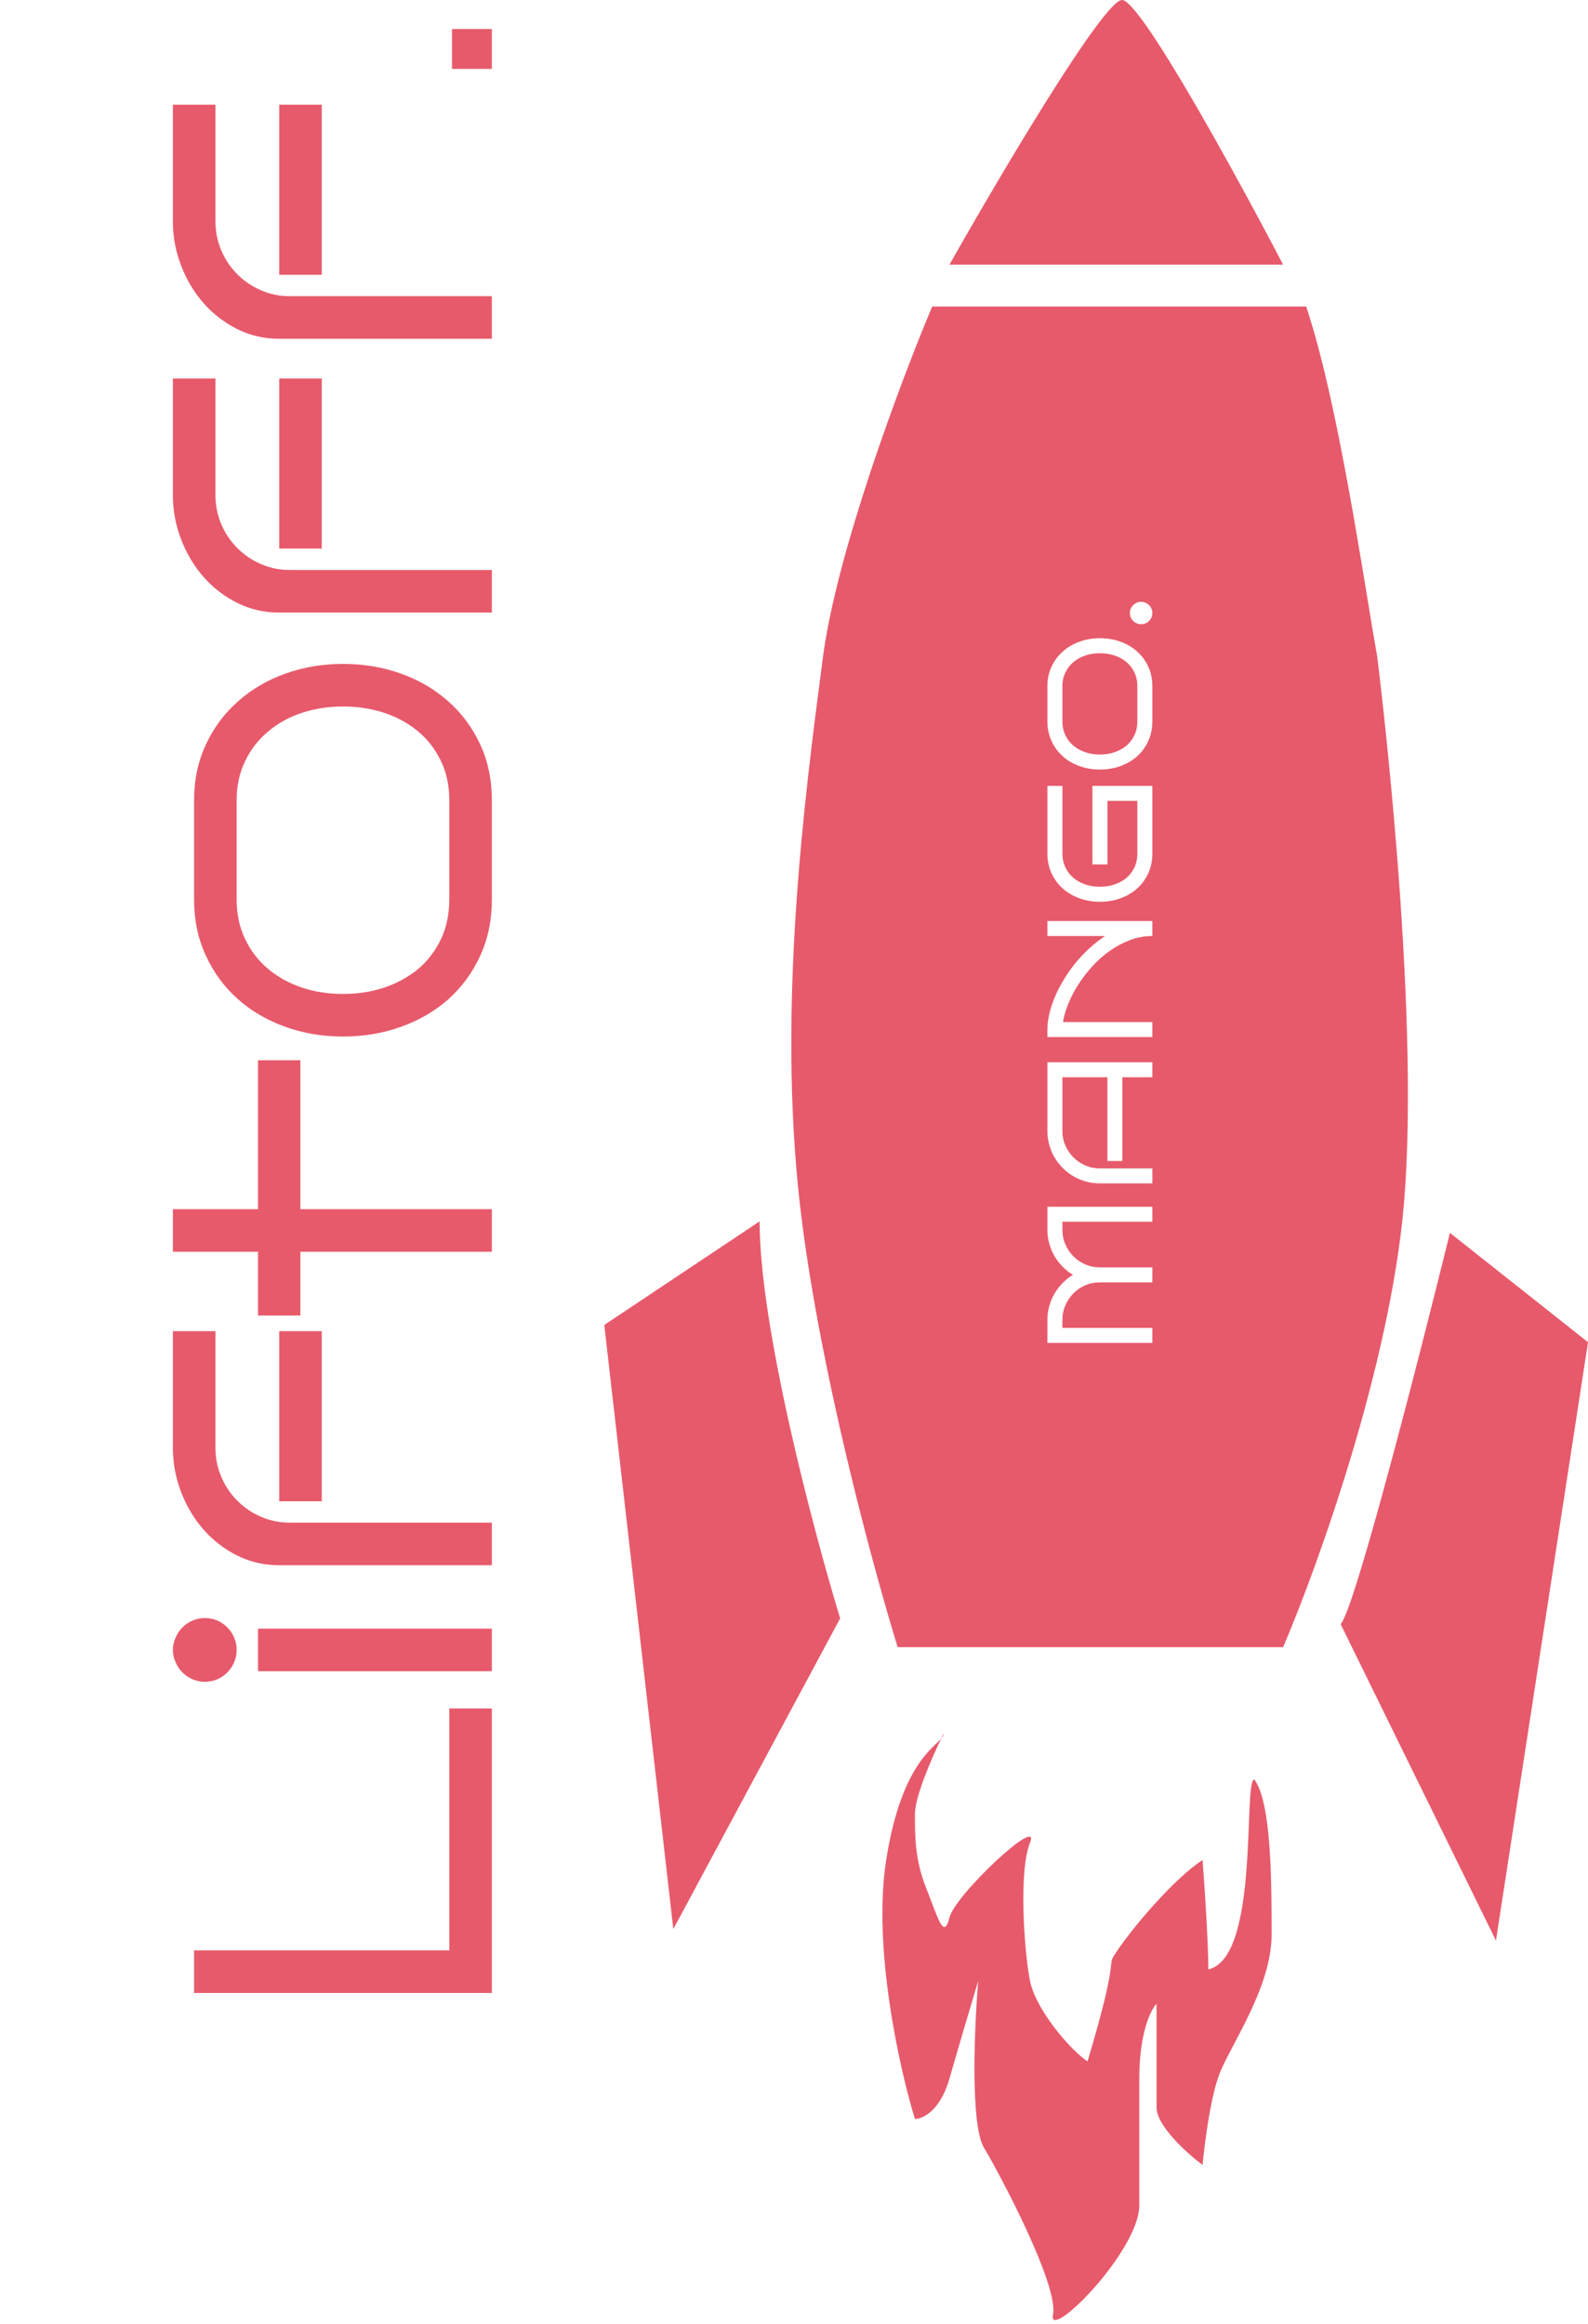 <svg width="339" height="496" viewBox="0 0 339 496" fill="none" xmlns="http://www.w3.org/2000/svg">
<path fill-rule="evenodd" clip-rule="evenodd" d="M199 65.422C192.45 80.978 178.614 117.738 175.667 140.334C175.596 140.879 175.524 141.43 175.451 141.988C171.75 170.332 165.937 214.847 170.754 257C174.684 291.386 186.31 334.369 191.632 351.562H273.912C281.28 334.369 296.754 291.386 299.701 257C303.386 214.018 293.991 140.068 293.991 140.068C293.472 137.228 292.812 133.215 292.03 128.455C289.063 110.404 284.331 81.619 278.824 65.422L199 65.422ZM246 273.703V270.5H234.797C233.693 270.5 232.656 270.292 231.688 269.875C230.719 269.448 229.875 268.875 229.156 268.156C228.427 267.427 227.854 266.578 227.438 265.609C227.01 264.641 226.797 263.604 226.797 262.5V260.766H246V257.563H223.594V262.5C223.594 263.521 223.729 264.505 224 265.453C224.26 266.391 224.63 267.271 225.109 268.094C225.589 268.917 226.161 269.667 226.828 270.344C227.495 271.021 228.234 271.604 229.047 272.094C228.234 272.594 227.495 273.182 226.828 273.859C226.161 274.536 225.589 275.286 225.109 276.109C224.63 276.932 224.26 277.818 224 278.766C223.729 279.703 223.594 280.682 223.594 281.703V286.625H246V283.422H226.797V281.703C226.797 280.599 227.01 279.563 227.438 278.594C227.854 277.615 228.427 276.766 229.156 276.047C229.875 275.318 230.719 274.745 231.688 274.328C232.656 273.911 233.693 273.703 234.797 273.703H246ZM246 229.922V226.719H223.594V241.406C223.594 242.438 223.729 243.427 224 244.375C224.26 245.323 224.635 246.214 225.125 247.047C225.615 247.87 226.203 248.625 226.891 249.313C227.568 249.99 228.323 250.573 229.156 251.063C229.979 251.542 230.87 251.917 231.828 252.188C232.776 252.448 233.766 252.578 234.797 252.578H246V249.375H234.797C233.693 249.375 232.656 249.167 231.688 248.75C230.719 248.323 229.875 247.75 229.156 247.031C228.427 246.313 227.854 245.469 227.438 244.5C227.01 243.531 226.797 242.5 226.797 241.406V229.922H236.406L236.406 247.797H239.594L239.594 229.922H246ZM246 221.344V218.141H226.922C227.109 216.932 227.484 215.641 228.047 214.266C228.599 212.891 229.307 211.526 230.172 210.172C231.036 208.807 232.042 207.5 233.188 206.25C234.323 205 235.568 203.896 236.922 202.938C238.276 201.979 239.719 201.214 241.25 200.641C242.771 200.068 244.354 199.781 246 199.781V196.578H223.594V199.781H235.922C234.703 200.573 233.557 201.469 232.484 202.469C231.401 203.469 230.401 204.536 229.484 205.672C228.568 206.807 227.75 207.984 227.031 209.203C226.302 210.411 225.682 211.625 225.172 212.844C224.661 214.063 224.271 215.26 224 216.438C223.729 217.604 223.594 218.708 223.594 219.75V221.344H246ZM246 182.156V167.734H233.203V184.5H236.406V170.938H242.797V182.156C242.797 183.26 242.589 184.255 242.172 185.141C241.755 186.016 241.188 186.76 240.469 187.375C239.74 187.979 238.891 188.448 237.922 188.781C236.943 189.104 235.901 189.266 234.797 189.266C233.693 189.266 232.656 189.104 231.688 188.781C230.719 188.448 229.875 187.979 229.156 187.375C228.427 186.76 227.854 186.016 227.438 185.141C227.01 184.255 226.797 183.26 226.797 182.156V167.734H223.594V182.156C223.594 183.708 223.891 185.12 224.484 186.391C225.068 187.661 225.87 188.75 226.891 189.656C227.901 190.552 229.089 191.245 230.453 191.734C231.807 192.224 233.255 192.469 234.797 192.469C236.349 192.469 237.807 192.224 239.172 191.734C240.536 191.245 241.724 190.552 242.734 189.656C243.745 188.75 244.542 187.661 245.125 186.391C245.708 185.12 246 183.708 246 182.156ZM239.172 136.953C237.807 136.464 236.349 136.219 234.797 136.219C233.255 136.219 231.807 136.464 230.453 136.953C229.089 137.443 227.901 138.141 226.891 139.047C225.87 139.943 225.068 141.021 224.484 142.281C223.891 143.542 223.594 144.943 223.594 146.484L223.594 153.938C223.594 155.49 223.891 156.901 224.484 158.172C225.068 159.443 225.87 160.531 226.891 161.438C227.901 162.333 229.089 163.026 230.453 163.516C231.807 164.005 233.255 164.25 234.797 164.25C236.349 164.25 237.807 164.005 239.172 163.516C240.536 163.026 241.724 162.333 242.734 161.438C243.745 160.531 244.542 159.443 245.125 158.172C245.708 156.901 246 155.49 246 153.938V146.484C246 144.943 245.708 143.542 245.125 142.281C244.542 141.021 243.745 139.943 242.734 139.047C241.724 138.141 240.536 137.443 239.172 136.953ZM231.688 139.906C232.656 139.583 233.693 139.422 234.797 139.422C235.901 139.422 236.943 139.583 237.922 139.906C238.891 140.229 239.74 140.698 240.469 141.313C241.188 141.917 241.755 142.656 242.172 143.531C242.589 144.396 242.797 145.38 242.797 146.484V153.938C242.797 155.042 242.589 156.036 242.172 156.922C241.755 157.797 241.188 158.542 240.469 159.156C239.74 159.76 238.891 160.229 237.922 160.563C236.943 160.885 235.901 161.047 234.797 161.047C233.693 161.047 232.656 160.885 231.688 160.563C230.719 160.229 229.875 159.76 229.156 159.156C228.427 158.542 227.854 157.797 227.438 156.922C227.01 156.036 226.797 155.042 226.797 153.938L226.797 146.484C226.797 145.38 227.01 144.396 227.438 143.531C227.854 142.656 228.427 141.917 229.156 141.313C229.875 140.698 230.719 140.229 231.688 139.906ZM244.531 128.641C244.24 128.505 243.927 128.438 243.594 128.438C243.271 128.438 242.964 128.505 242.672 128.641C242.38 128.766 242.125 128.938 241.906 129.156C241.688 129.375 241.516 129.63 241.391 129.922C241.266 130.214 241.203 130.521 241.203 130.844C241.203 131.177 241.266 131.49 241.391 131.781C241.516 132.063 241.688 132.313 241.906 132.531C242.125 132.75 242.38 132.922 242.672 133.047C242.964 133.172 243.271 133.234 243.594 133.234C243.927 133.234 244.24 133.172 244.531 133.047C244.823 132.922 245.078 132.75 245.297 132.531C245.516 132.313 245.688 132.063 245.813 131.781C245.938 131.49 246 131.177 246 130.844C246 130.521 245.938 130.214 245.813 129.922C245.688 129.63 245.516 129.375 245.297 129.156C245.078 128.938 244.823 128.766 244.531 128.641Z" fill="#E75A6B"/>
<path d="M201.457 369.982C201.457 370.355 201.259 370.699 200.91 371.097C198.76 375.558 195.316 383.57 195.316 387.175C195.316 392.087 195.316 396.999 197.772 403.14C200.228 409.28 201.457 414.192 202.685 409.28C203.913 404.368 222.334 387.175 219.878 393.315C217.421 399.456 218.65 416.649 219.878 422.789C221.106 428.929 228.474 437.526 232.158 439.982C239.527 415.42 235.842 420.333 238.299 416.649C242.152 410.868 250.989 400.684 256.72 397C257.129 402.321 257.948 414.438 257.948 420.333C269 417.877 265.316 379.807 267.772 379.807C271.456 384.719 271.456 401.912 271.456 412.964C271.456 424.017 262.86 436.298 260.404 442.438C258.439 447.35 257.129 457.584 256.72 462.087C253.445 459.631 246.895 453.736 246.895 449.806L246.895 427.701C245.667 428.929 243.211 433.841 243.211 443.666V470.683C243.211 480.508 223.562 500.157 224.79 494.017C226.018 487.876 213.737 464.543 210.053 458.403C207.106 453.491 208.006 432.613 208.825 422.789C207.597 426.882 204.65 436.789 202.685 443.666C200.72 450.543 196.954 452.262 195.316 452.262C192.042 441.619 186.229 415.666 189.176 397C192.301 377.208 198.96 373.32 200.91 371.097C201.104 370.695 201.287 370.321 201.457 369.982Z" fill="#E75A6B"/>
<path d="M319.351 414.193L286.193 346.649C289.14 343.702 302.976 289.749 309.526 263.141L339 286.474L319.351 414.193Z" fill="#E75A6B"/>
<path d="M129 282.79L162.158 260.685C162.158 283.281 173.62 326.591 179.351 345.421L143.737 411.737L129 282.79Z" fill="#E75A6B"/>
<path d="M273.912 56.491L202.684 56.491C213.327 37.661 235.596 0 239.526 0C243.456 0 264.087 37.661 273.912 56.491Z" fill="#E75A6B"/>
<path d="M105 364.642V425.375H41.43V416.287H95.912V364.642H105ZM43.735 345.347C44.681 345.347 45.567 345.525 46.395 345.879C47.193 346.234 47.902 346.722 48.523 347.342C49.143 347.963 49.631 348.687 49.986 349.514C50.34 350.342 50.517 351.214 50.517 352.13C50.517 353.076 50.34 353.962 49.986 354.79C49.631 355.617 49.143 356.341 48.523 356.962C47.902 357.583 47.193 358.07 46.395 358.425C45.567 358.78 44.681 358.957 43.735 358.957C42.819 358.957 41.947 358.78 41.119 358.425C40.292 358.07 39.568 357.583 38.947 356.962C38.327 356.341 37.839 355.617 37.484 354.79C37.1 353.962 36.908 353.076 36.908 352.13C36.908 351.214 37.1 350.342 37.484 349.514C37.839 348.687 38.327 347.963 38.947 347.342C39.568 346.722 40.292 346.234 41.119 345.879C41.947 345.525 42.819 345.347 43.735 345.347ZM105 347.608V356.696H55.084V347.608H105ZM45.996 284.116V309.251C46.025 311.438 46.469 313.492 47.326 315.413C48.153 317.305 49.291 318.96 50.739 320.379C52.158 321.797 53.828 322.92 55.748 323.748C57.669 324.575 59.709 324.989 61.866 324.989H105V334.077H59.605C56.413 334.077 53.443 333.397 50.695 332.038C47.917 330.648 45.523 328.816 43.513 326.54C41.474 324.235 39.878 321.59 38.725 318.605C37.543 315.62 36.938 312.502 36.908 309.251V284.116H45.996ZM68.693 284.116L68.693 320.423H59.605V284.116H68.693ZM105 258.083V267.171H64.127V280.78H55.084V267.171H36.908L36.908 258.083H55.084V226.298H64.127V258.083H105ZM73.215 141.704C77.618 141.704 81.756 142.399 85.627 143.788C89.499 145.177 92.868 147.157 95.735 149.728C98.602 152.27 100.862 155.328 102.517 158.904C104.172 162.48 105 166.455 105 170.829V191.975C105 196.379 104.172 200.383 102.517 203.989C100.862 207.594 98.602 210.683 95.735 213.254C92.868 215.796 89.499 217.761 85.627 219.15C81.756 220.539 77.618 221.234 73.215 221.234C68.841 221.234 64.733 220.539 60.891 219.15C57.019 217.761 53.65 215.796 50.783 213.254C47.887 210.683 45.611 207.594 43.956 203.989C42.272 200.383 41.43 196.379 41.43 191.975V170.829C41.43 166.455 42.272 162.48 43.956 158.904C45.611 155.328 47.887 152.27 50.783 149.728C53.65 147.157 57.019 145.177 60.891 143.788C64.733 142.399 68.841 141.704 73.215 141.704ZM73.215 150.792C70.082 150.792 67.141 151.25 64.393 152.166C61.645 153.082 59.251 154.412 57.211 156.156C55.143 157.87 53.517 159.968 52.335 162.451C51.123 164.904 50.517 167.697 50.517 170.829V191.975C50.517 195.108 51.123 197.93 52.335 200.442C53.517 202.925 55.143 205.038 57.211 206.782C59.251 208.496 61.645 209.826 64.393 210.772C67.141 211.688 70.082 212.146 73.215 212.146C76.347 212.146 79.303 211.688 82.081 210.772C84.829 209.826 87.238 208.496 89.307 206.782C91.346 205.038 92.957 202.925 94.139 200.442C95.321 197.93 95.912 195.108 95.912 191.975V170.829C95.912 167.697 95.321 164.904 94.139 162.451C92.957 159.968 91.346 157.87 89.307 156.156C87.238 154.412 84.829 153.082 82.081 152.166C79.303 151.25 76.347 150.792 73.215 150.792ZM45.996 80.783V105.919C46.025 108.106 46.469 110.16 47.326 112.081C48.153 113.972 49.291 115.627 50.739 117.046C52.158 118.464 53.828 119.587 55.748 120.415C57.669 121.242 59.709 121.656 61.866 121.656H105V130.744H59.605C56.413 130.744 53.443 130.064 50.695 128.705C47.917 127.316 45.523 125.483 43.513 123.208C41.474 120.902 39.878 118.257 38.725 115.272C37.543 112.287 36.938 109.169 36.908 105.919V80.783H45.996ZM68.693 80.783L68.693 117.09H59.605V80.783H68.693ZM45.996 22.344L45.996 47.48C46.025 49.667 46.469 51.721 47.326 53.642C48.153 55.533 49.291 57.188 50.739 58.607C52.158 60.026 53.828 61.149 55.748 61.976C57.669 62.804 59.709 63.217 61.866 63.217H105V72.305H59.605C56.413 72.305 53.443 71.625 50.695 70.266C47.917 68.877 45.523 67.045 43.513 64.769C41.474 62.464 39.878 59.819 38.725 56.834C37.543 53.849 36.938 50.731 36.908 47.48L36.908 22.344H45.996ZM68.693 22.344V58.651H59.605L59.605 22.344H68.693ZM105 6.197V14.709H96.489V6.197H105Z" fill="#E75A6B"/>
</svg>
